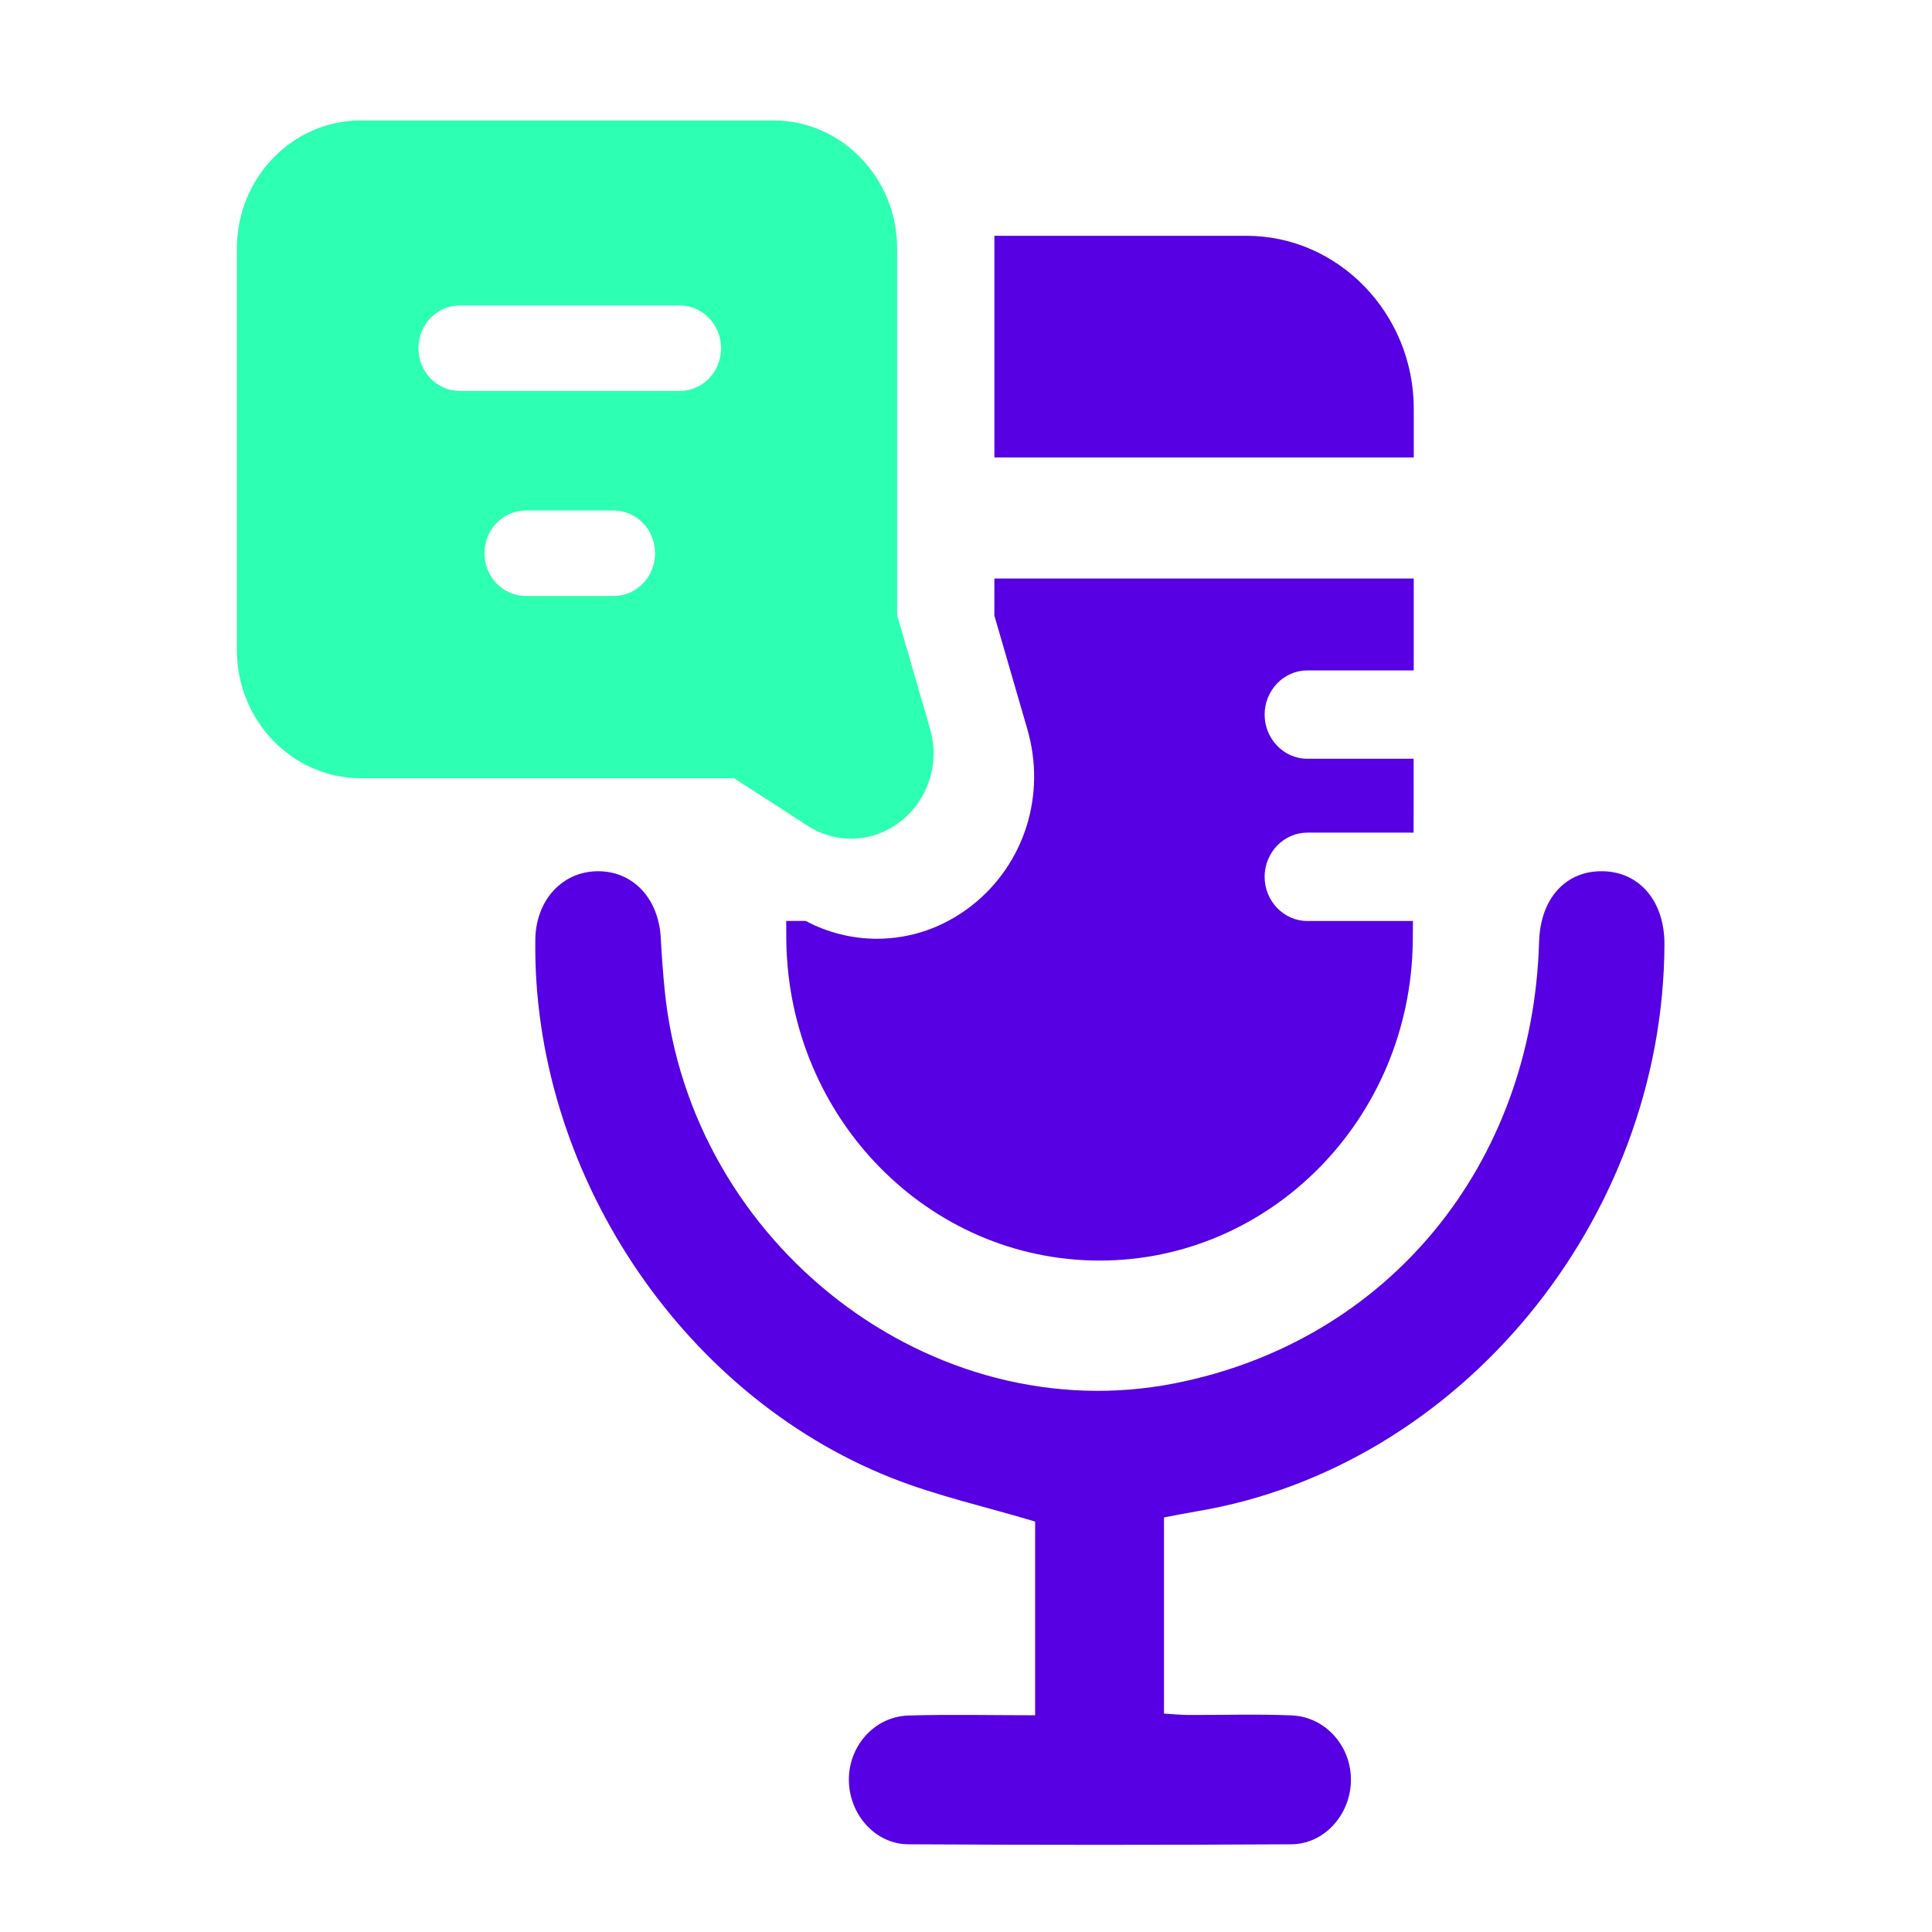 <svg id="eN6aGQDpnHC1" xmlns="http://www.w3.org/2000/svg" xmlns:xlink="http://www.w3.org/1999/xlink" viewBox="0 0 60 60" shape-rendering="geometricPrecision" text-rendering="geometricPrecision"><style><![CDATA[#eN6aGQDpnHC1{pointer-events: all}#eN6aGQDpnHC1.hover #eN6aGQDpnHC2_to {animation: eN6aGQDpnHC2_to__to 2000ms linear 1 normal forwards}@keyframes eN6aGQDpnHC2_to__to { 0% {transform: translate(34.157px,32.308px);animation-timing-function: step-end} 5% {transform: translate(34.157px,32.308px);animation-timing-function: step-end} 10% {transform: translate(34.157px,32.308px)} 20% {transform: translate(34.157px,31.848px)} 30% {transform: translate(34.157px,32.308px)} 100% {transform: translate(34.157px,32.308px)}} #eN6aGQDpnHC1.hover #eN6aGQDpnHC2_ts {animation: eN6aGQDpnHC2_ts__ts 2000ms linear 1 normal forwards}@keyframes eN6aGQDpnHC2_ts__ts { 0% {transform: scale(1,1);animation-timing-function: step-end} 5% {transform: scale(0.009,0.009);animation-timing-function: step-end} 10% {transform: scale(0.12,0.12)} 20% {transform: scale(1.08,1.08)} 30% {transform: scale(1,1)} 100% {transform: scale(1,1)}} #eN6aGQDpnHC1.hover #eN6aGQDpnHC5_to {animation: eN6aGQDpnHC5_to__to 2000ms linear 1 normal forwards}@keyframes eN6aGQDpnHC5_to__to { 0% {transform: translate(33.967px,23.262px);animation-timing-function: step-end} 5% {transform: translate(34.307px,45.575px)} 25% {transform: translate(34.307px,45.575px)} 35% {transform: translate(33.662px,21.322px)} 45% {transform: translate(33.967px,23.262px)} 100% {transform: translate(33.967px,23.262px)}} #eN6aGQDpnHC1.hover #eN6aGQDpnHC5_ts {animation: eN6aGQDpnHC5_ts__ts 2000ms linear 1 normal forwards}@keyframes eN6aGQDpnHC5_ts__ts { 0% {transform: scale(1,1);animation-timing-function: step-end} 5% {transform: scale(0.099,0.099)} 25% {transform: scale(0.099,0.099)} 35% {transform: scale(1.118,1.118)} 45% {transform: scale(1,1)} 100% {transform: scale(1,1)}} #eN6aGQDpnHC1.hover #eN6aGQDpnHC6_to {animation: eN6aGQDpnHC6_to__to 2000ms linear 1 normal forwards}@keyframes eN6aGQDpnHC6_to__to { 0% {transform: translate(17.98px,14.92px);animation-timing-function: step-end} 5% {transform: translate(33.454px,31.977px)} 50% {transform: translate(33.454px,31.977px)} 60% {transform: translate(16.449px,13.006px)} 70% {transform: translate(17.98px,14.92px)} 100% {transform: translate(17.98px,14.92px)}} #eN6aGQDpnHC1.hover #eN6aGQDpnHC6_ts {animation: eN6aGQDpnHC6_ts__ts 2000ms linear 1 normal forwards}@keyframes eN6aGQDpnHC6_ts__ts { 0% {transform: scale(0.917,0.917);animation-timing-function: step-end} 5% {transform: scale(0.226,0.226)} 50% {transform: scale(0.226,0.226)} 60% {transform: scale(1.106,1.106)} 70% {transform: scale(0.917,0.917)} 100% {transform: scale(0.917,0.917)}}]]></style><g id="eN6aGQDpnHC2_to" transform="translate(34.157,32.308)"><g id="eN6aGQDpnHC2_ts" transform="scale(1,1)"><g id="eN6aGQDpnHC2" transform="translate(-33.963,-32.334)"><g id="eN6aGQDpnHC3"><path id="eN6aGQDpnHC4" d="M35.955,47.151C35.955,49.198,35.955,51.182,35.955,53.243C36.227,53.259,36.472,53.285,36.717,53.286C37.784,53.29,38.852,53.255,39.916,53.299C40.981,53.342,41.784,54.271,41.76,55.34C41.738,56.387,40.934,57.296,39.907,57.302C35.943,57.325,31.978,57.325,28.013,57.302C26.989,57.296,26.187,56.381,26.169,55.333C26.149,54.259,26.956,53.335,28.021,53.303C29.313,53.265,30.607,53.295,31.953,53.295C31.953,51.202,31.953,49.201,31.953,47.279C30.443,46.826,28.921,46.489,27.486,45.921C20.903,43.308,16.331,36.346,16.431,29.2C16.448,27.99,17.256,27.099,18.351,27.083C19.451,27.067,20.256,27.914,20.326,29.143C20.356,29.693,20.394,30.244,20.45,30.791C21.245,38.692,28.758,44.473,36.291,42.986C42.901,41.68,47.403,36.222,47.604,29.272C47.643,27.929,48.429,27.06,49.586,27.083C50.73,27.105,51.501,28.023,51.497,29.351C51.465,37.923,45.135,45.598,36.974,46.961C36.654,47.015,36.337,47.079,35.955,47.151Z" fill="rgb(86,0,227)" fill-rule="evenodd" stroke="none" stroke-width="1"/><g id="eN6aGQDpnHC5_to" transform="translate(33.967,23.262)"><g id="eN6aGQDpnHC5_ts" transform="scale(1,1)"><g id="eN6aGQDpnHC5" transform="translate(-33.967,-23.262)"><g id="eN6aGQDpnHC6_to" transform="translate(17.98,14.92)"><g id="eN6aGQDpnHC6_ts" transform="scale(0.917,0.917)"><path id="eN6aGQDpnHC6" d="M22.637,10.412C22.637,11.211,22.013,11.858,21.241,11.858C18.756,11.858,16.271,11.858,13.786,11.858C13.014,11.858,12.388,11.211,12.388,10.412C12.388,9.613,13.014,8.965,13.786,8.965C16.27,8.965,18.755,8.965,21.24,8.965C22.011,8.965,22.637,9.613,22.637,10.412M20.402,17.355C20.402,18.154,19.776,18.802,19.004,18.802C18.01,18.802,17.016,18.802,16.022,18.802C15.251,18.802,14.625,18.154,14.625,17.355C14.625,16.557,15.251,15.909,16.022,15.909C17.016,15.909,18.01,15.909,19.004,15.909C19.776,15.909,20.402,16.557,20.402,17.355M28.733,26.425C29.665,25.685,30.05,24.456,29.713,23.292C29.342,22.013,28.971,20.735,28.601,19.457C28.601,15.317,28.601,11.177,28.601,7.038C28.601,4.644,26.721,2.698,24.409,2.698C19.75,2.698,15.091,2.698,10.433,2.698C8.12,2.698,6.239,4.644,6.239,7.038C6.239,11.57,6.239,16.102,6.239,20.635C6.239,23.027,8.12,24.974,10.433,24.974C14.647,24.974,18.862,24.974,23.077,24.974C23.903,25.509,24.729,26.043,25.555,26.578C26.016,26.876,26.527,27.023,27.039,27.023C27.636,27.023,28.23,26.823,28.733,26.425Z" transform="translate(-18.036,-14.861)" fill="rgb(45,255,179)" fill-rule="evenodd" stroke="none" stroke-width="1"/></g></g><path id="eN6aGQDpnHC7" d="M43.712,14.233C43.711,13.73,43.711,13.227,43.712,12.724C43.712,9.767,41.375,7.349,38.518,7.349C35.908,7.349,33.298,7.349,30.688,7.349C30.688,9.644,30.688,11.938,30.688,14.233C35.029,14.232,39.37,14.232,43.712,14.233Z" fill="rgb(86,0,227)" fill-rule="evenodd" stroke="none" stroke-width="1"/><path id="eN6aGQDpnHC8" d="M31.711,22.671C32.301,24.705,31.628,26.851,29.996,28.14C29.134,28.82,28.11,29.18,27.037,29.18C26.267,29.18,25.511,28.989,24.825,28.626C24.624,28.626,24.422,28.626,24.222,28.626C24.223,28.831,24.223,29.035,24.226,29.241C24.297,34.745,28.633,39.17,33.946,39.174C39.262,39.179,43.617,34.77,43.681,29.262C43.683,29.051,43.685,28.839,43.686,28.628C42.592,28.627,41.499,28.627,40.405,28.628C39.676,28.628,39.08,28.01,39.08,27.256C39.08,26.501,39.676,25.884,40.405,25.884C41.505,25.884,42.605,25.884,43.706,25.884C43.708,25.12,43.71,24.354,43.708,23.59C42.607,23.589,41.506,23.589,40.405,23.59C39.676,23.59,39.08,22.972,39.08,22.218C39.08,21.464,39.676,20.846,40.405,20.846C41.507,20.846,42.609,20.846,43.711,20.846C43.711,19.895,43.711,18.944,43.711,17.993C39.37,17.993,35.028,17.993,30.687,17.993C30.687,18.376,30.687,18.76,30.687,19.143C31.028,20.319,31.37,21.495,31.711,22.671Z" fill="rgb(86,0,227)" fill-rule="evenodd" stroke="none" stroke-width="1"/></g></g></g></g></g></g></g></svg>